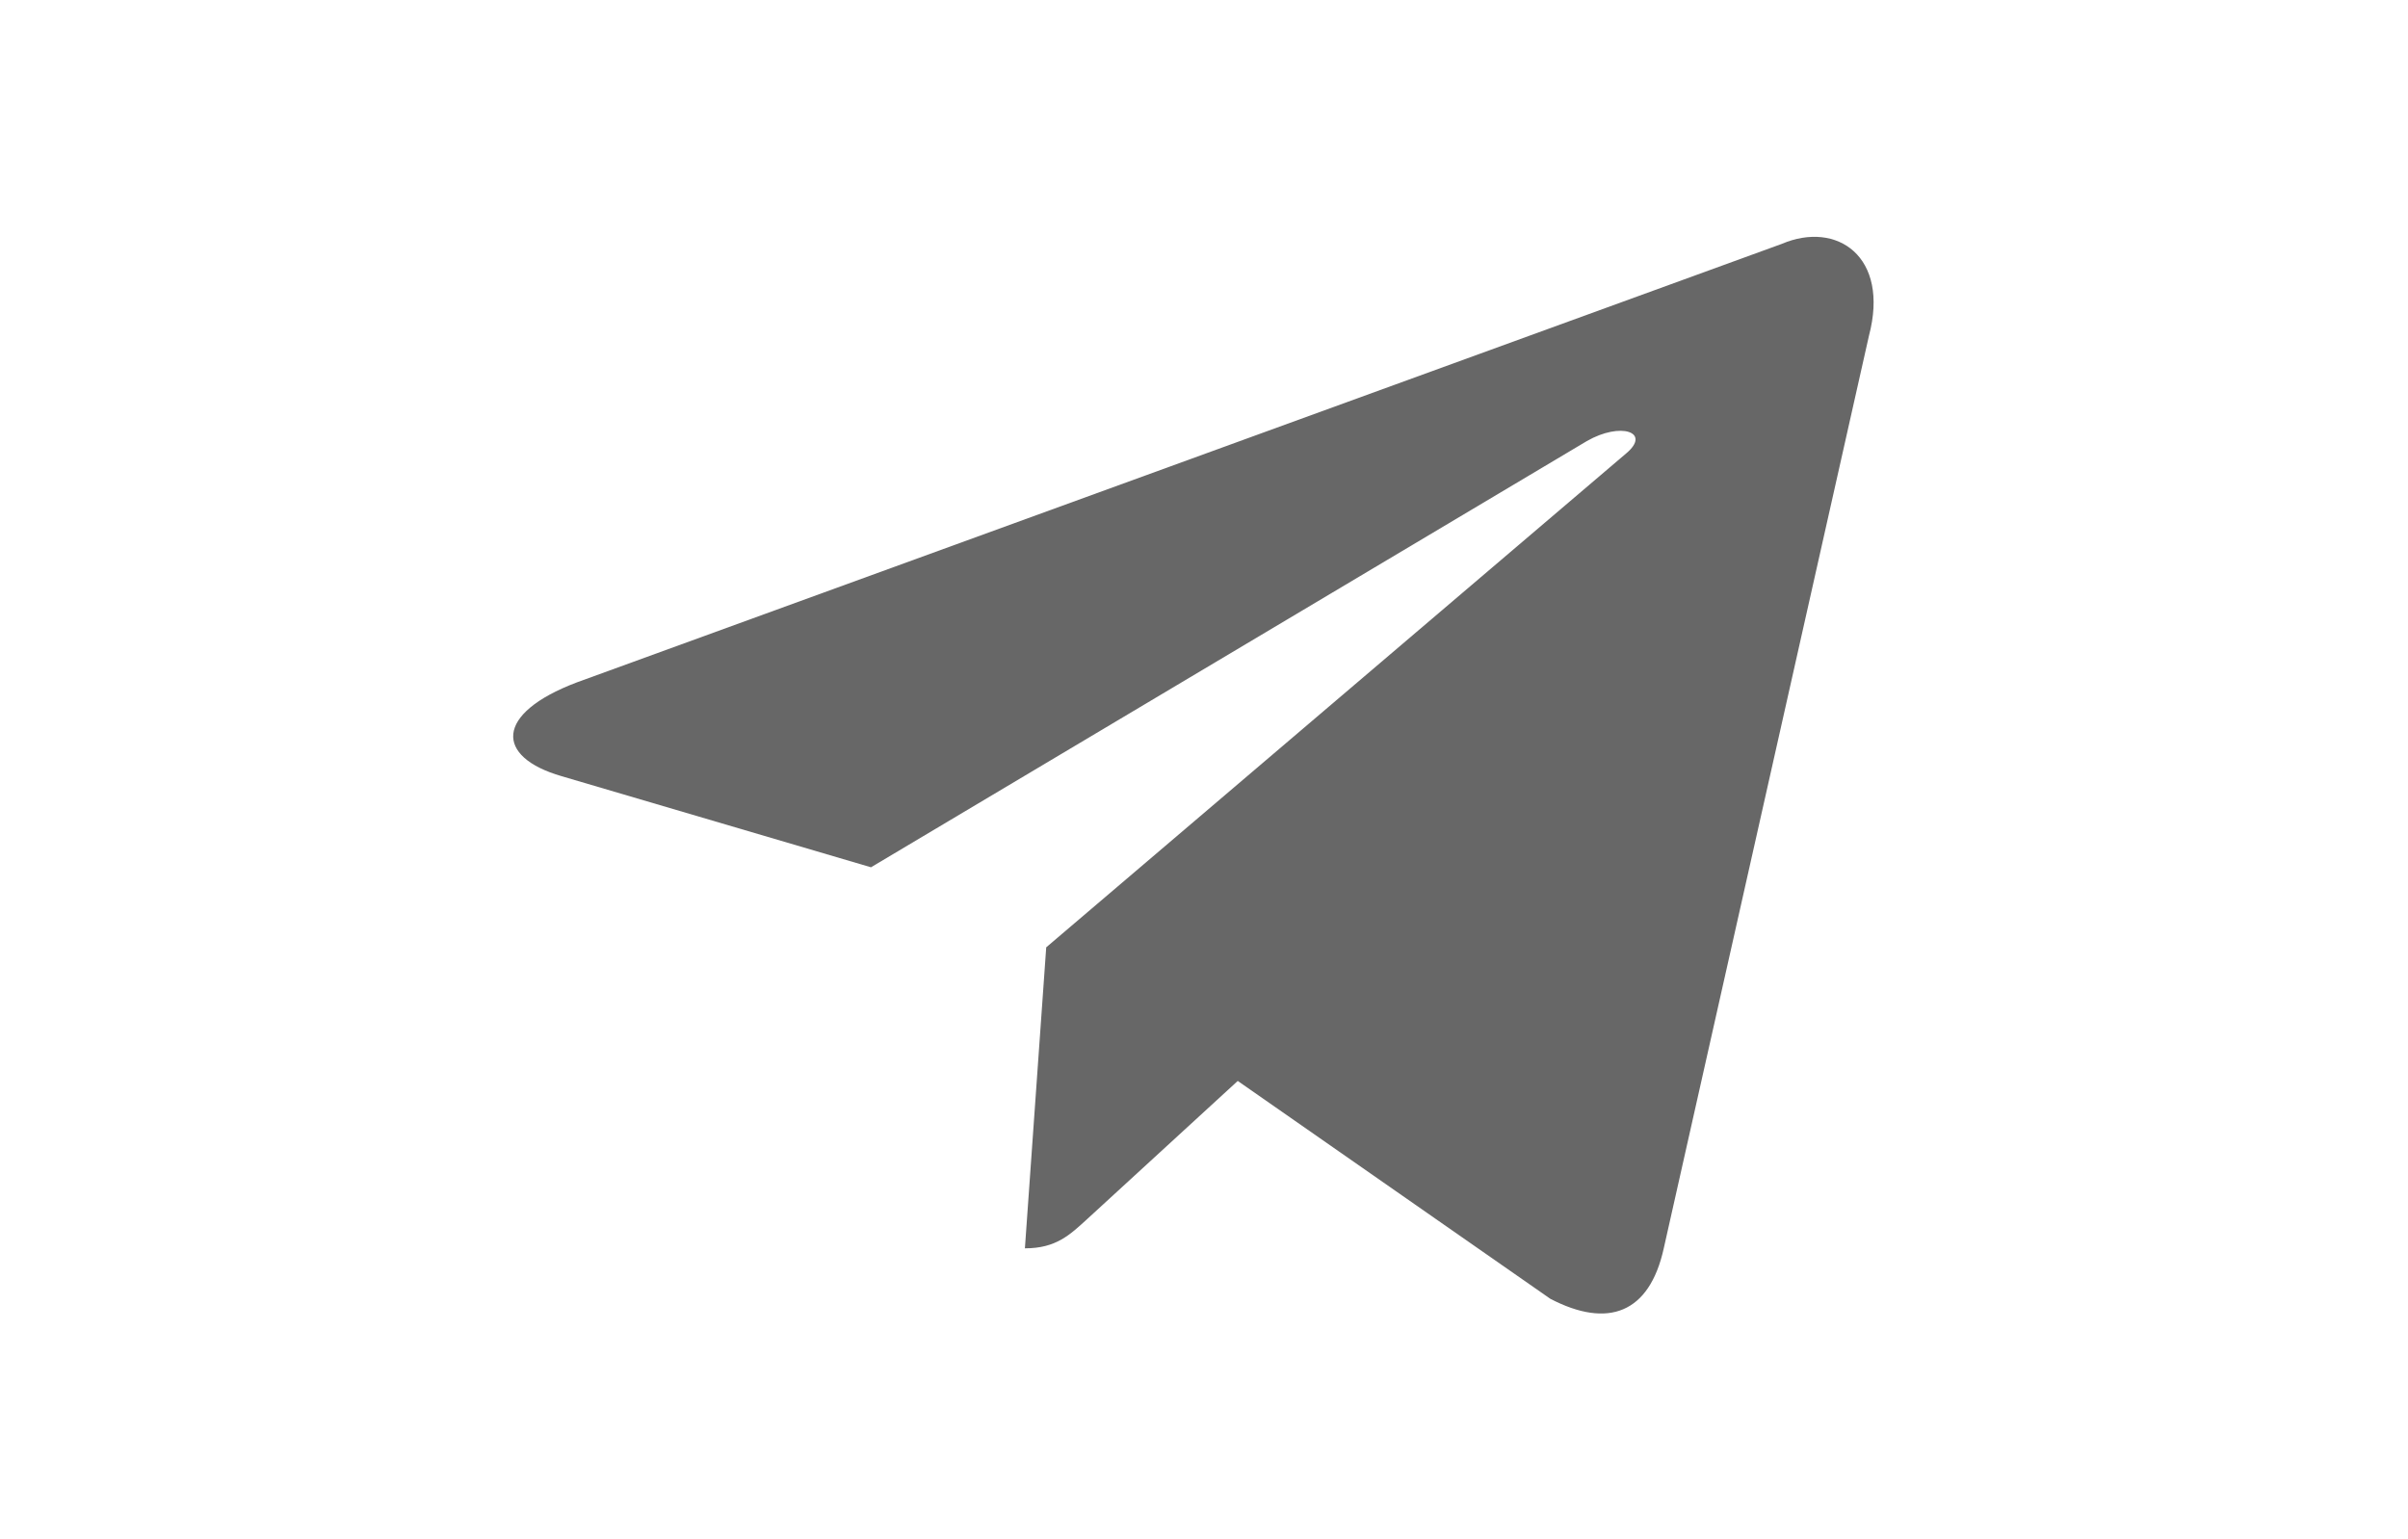 <svg width="61" height="39" viewBox="0 0 61 39" fill="none" xmlns="http://www.w3.org/2000/svg">
<path d="M45.136 6.179L14.609 17.29C12.526 18.079 12.538 19.176 14.227 19.665L22.064 21.973L40.198 11.175C41.056 10.682 41.839 10.947 41.195 11.487L26.503 24.001H26.5L26.503 24.002L25.963 31.627C26.755 31.627 27.104 31.284 27.548 30.879L31.355 27.386L39.274 32.906C40.734 33.665 41.782 33.275 42.146 31.63L47.344 8.51C47.876 6.496 46.529 5.585 45.136 6.179Z" fill="#676767"/>
</svg>
